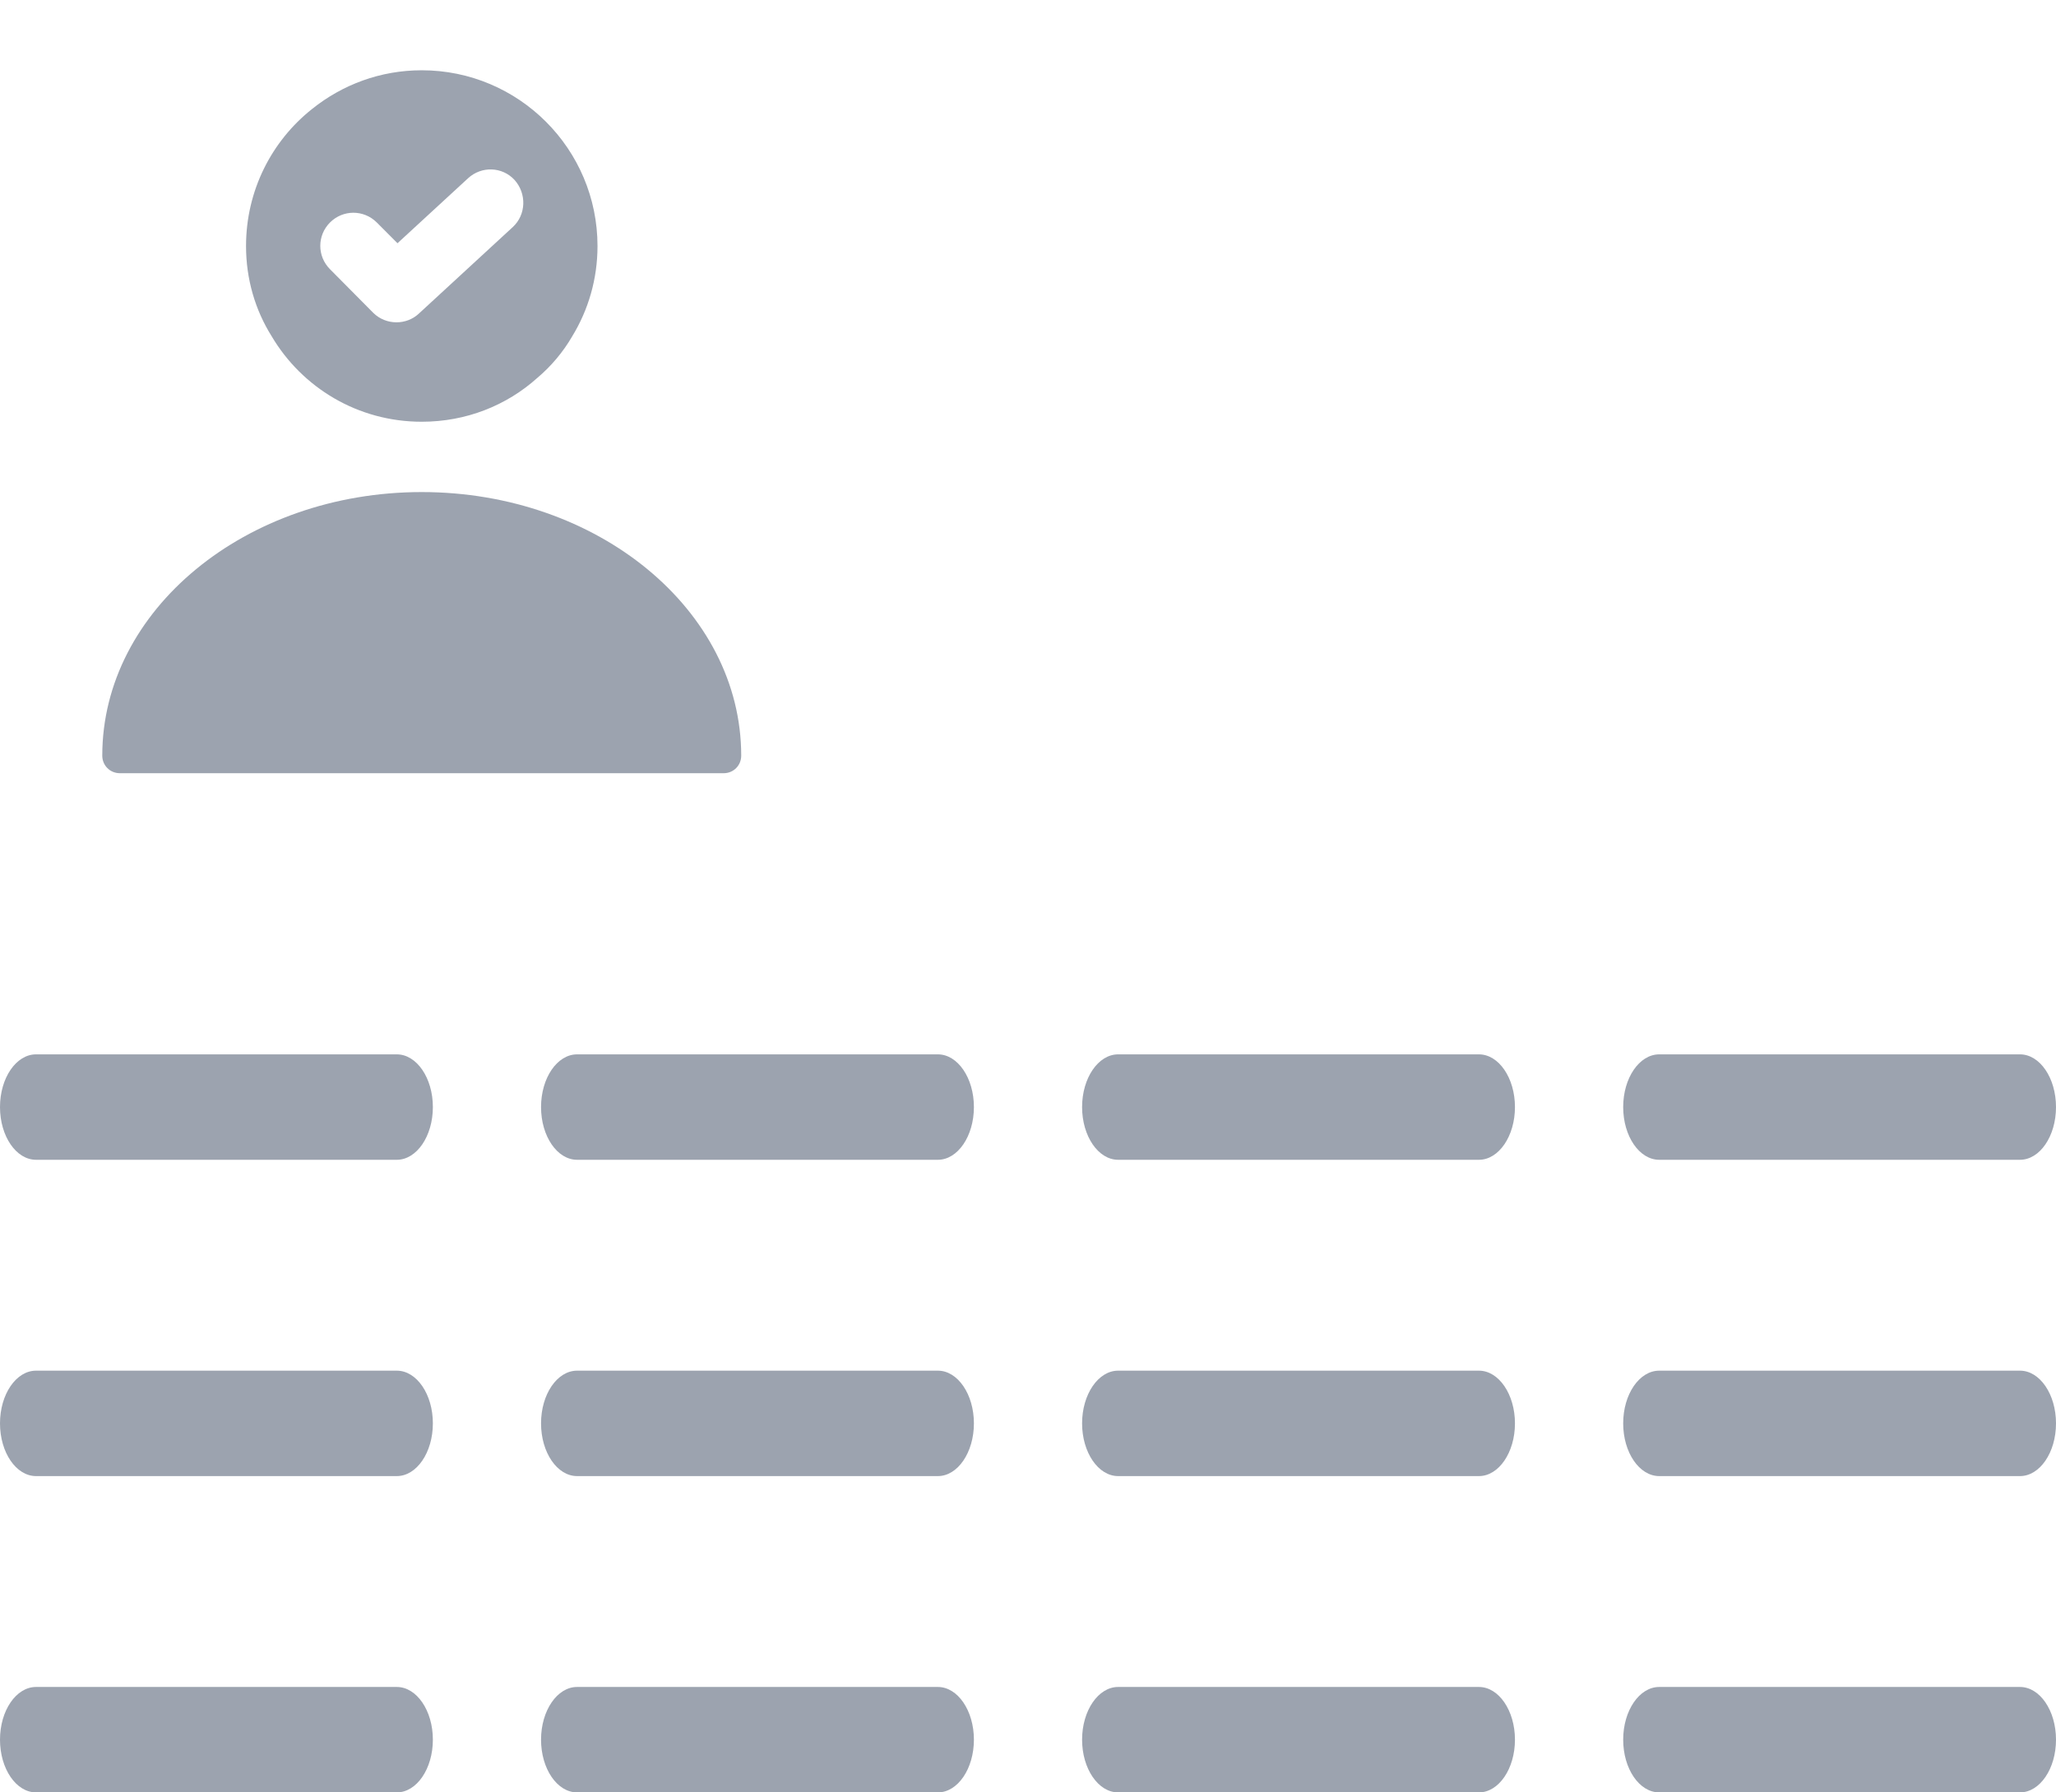 <svg width="39" height="34" viewBox="0 0 39 34" fill="none" xmlns="http://www.w3.org/2000/svg">
<path d="M8 9.334C4.66 9.334 1.94 11.573 1.94 14.334C1.94 14.52 2.087 14.667 2.274 14.667H13.727C13.914 14.667 14.06 14.52 14.06 14.334C14.06 11.573 11.34 9.334 8 9.334Z" fill="#9CA3AF"/>
<path d="M8 1.333C7.214 1.333 6.494 1.607 5.92 2.067C5.154 2.674 4.667 3.614 4.667 4.667C4.667 5.293 4.84 5.88 5.154 6.38C5.727 7.347 6.78 8 8 8C8.84 8 9.607 7.694 10.194 7.167C10.454 6.947 10.68 6.68 10.854 6.38C11.16 5.88 11.334 5.293 11.334 4.667C11.334 2.827 9.84 1.333 8 1.333ZM9.727 4.307L7.947 5.947C7.827 6.06 7.674 6.114 7.52 6.114C7.36 6.114 7.2 6.053 7.08 5.934L6.26 5.107C6.014 4.86 6.014 4.467 6.26 4.22C6.507 3.974 6.9 3.974 7.147 4.22L7.54 4.614L8.88 3.38C9.134 3.147 9.527 3.16 9.76 3.413C9.994 3.674 9.98 4.074 9.727 4.307Z" fill="#9CA3AF"/>
<path d="M0 21C0 20.448 0.306 20 0.684 20H7.526C7.904 20 8.211 20.448 8.211 21C8.211 21.552 7.904 22 7.526 22H0.684C0.306 22 0 21.552 0 21Z" fill="#9CA3AF"/>
<path d="M10.263 21C10.263 20.448 10.569 20 10.947 20H17.79C18.167 20 18.474 20.448 18.474 21C18.474 21.552 18.167 22 17.79 22H10.947C10.569 22 10.263 21.552 10.263 21Z" fill="#9CA3AF"/>
<path d="M20.526 21C20.526 20.448 20.833 20 21.21 20H28.053C28.43 20 28.737 20.448 28.737 21C28.737 21.552 28.43 22 28.053 22H21.21C20.833 22 20.526 21.552 20.526 21Z" fill="#9CA3AF"/>
<path d="M30.79 21C30.79 20.448 31.096 20 31.474 20H38.316C38.694 20 39 20.448 39 21C39 21.552 38.694 22 38.316 22H31.474C31.096 22 30.79 21.552 30.79 21Z" fill="#9CA3AF"/>
<path d="M0 27C0 26.448 0.306 26 0.684 26H7.526C7.904 26 8.211 26.448 8.211 27C8.211 27.552 7.904 28 7.526 28H0.684C0.306 28 0 27.552 0 27Z" fill="#9CA3AF"/>
<path d="M10.263 27C10.263 26.448 10.569 26 10.947 26H17.79C18.167 26 18.474 26.448 18.474 27C18.474 27.552 18.167 28 17.79 28H10.947C10.569 28 10.263 27.552 10.263 27Z" fill="#9CA3AF"/>
<path d="M20.526 27C20.526 26.448 20.833 26 21.21 26H28.053C28.43 26 28.737 26.448 28.737 27C28.737 27.552 28.43 28 28.053 28H21.21C20.833 28 20.526 27.552 20.526 27Z" fill="#9CA3AF"/>
<path d="M30.79 27C30.79 26.448 31.096 26 31.474 26H38.316C38.694 26 39 26.448 39 27C39 27.552 38.694 28 38.316 28H31.474C31.096 28 30.79 27.552 30.79 27Z" fill="#9CA3AF"/>
<path d="M0 33C0 32.448 0.306 32 0.684 32H7.526C7.904 32 8.211 32.448 8.211 33C8.211 33.552 7.904 34 7.526 34H0.684C0.306 34 0 33.552 0 33Z" fill="#9CA3AF"/>
<path d="M10.263 33C10.263 32.448 10.569 32 10.947 32H17.79C18.167 32 18.474 32.448 18.474 33C18.474 33.552 18.167 34 17.79 34H10.947C10.569 34 10.263 33.552 10.263 33Z" fill="#9CA3AF"/>
<path d="M20.526 33C20.526 32.448 20.833 32 21.21 32H28.053C28.43 32 28.737 32.448 28.737 33C28.737 33.552 28.43 34 28.053 34H21.21C20.833 34 20.526 33.552 20.526 33Z" fill="#9CA3AF"/>
<path d="M30.79 33C30.79 32.448 31.096 32 31.474 32H38.316C38.694 32 39 32.448 39 33C39 33.552 38.694 34 38.316 34H31.474C31.096 34 30.79 33.552 30.79 33Z" fill="#9CA3AF"/>
</svg>
